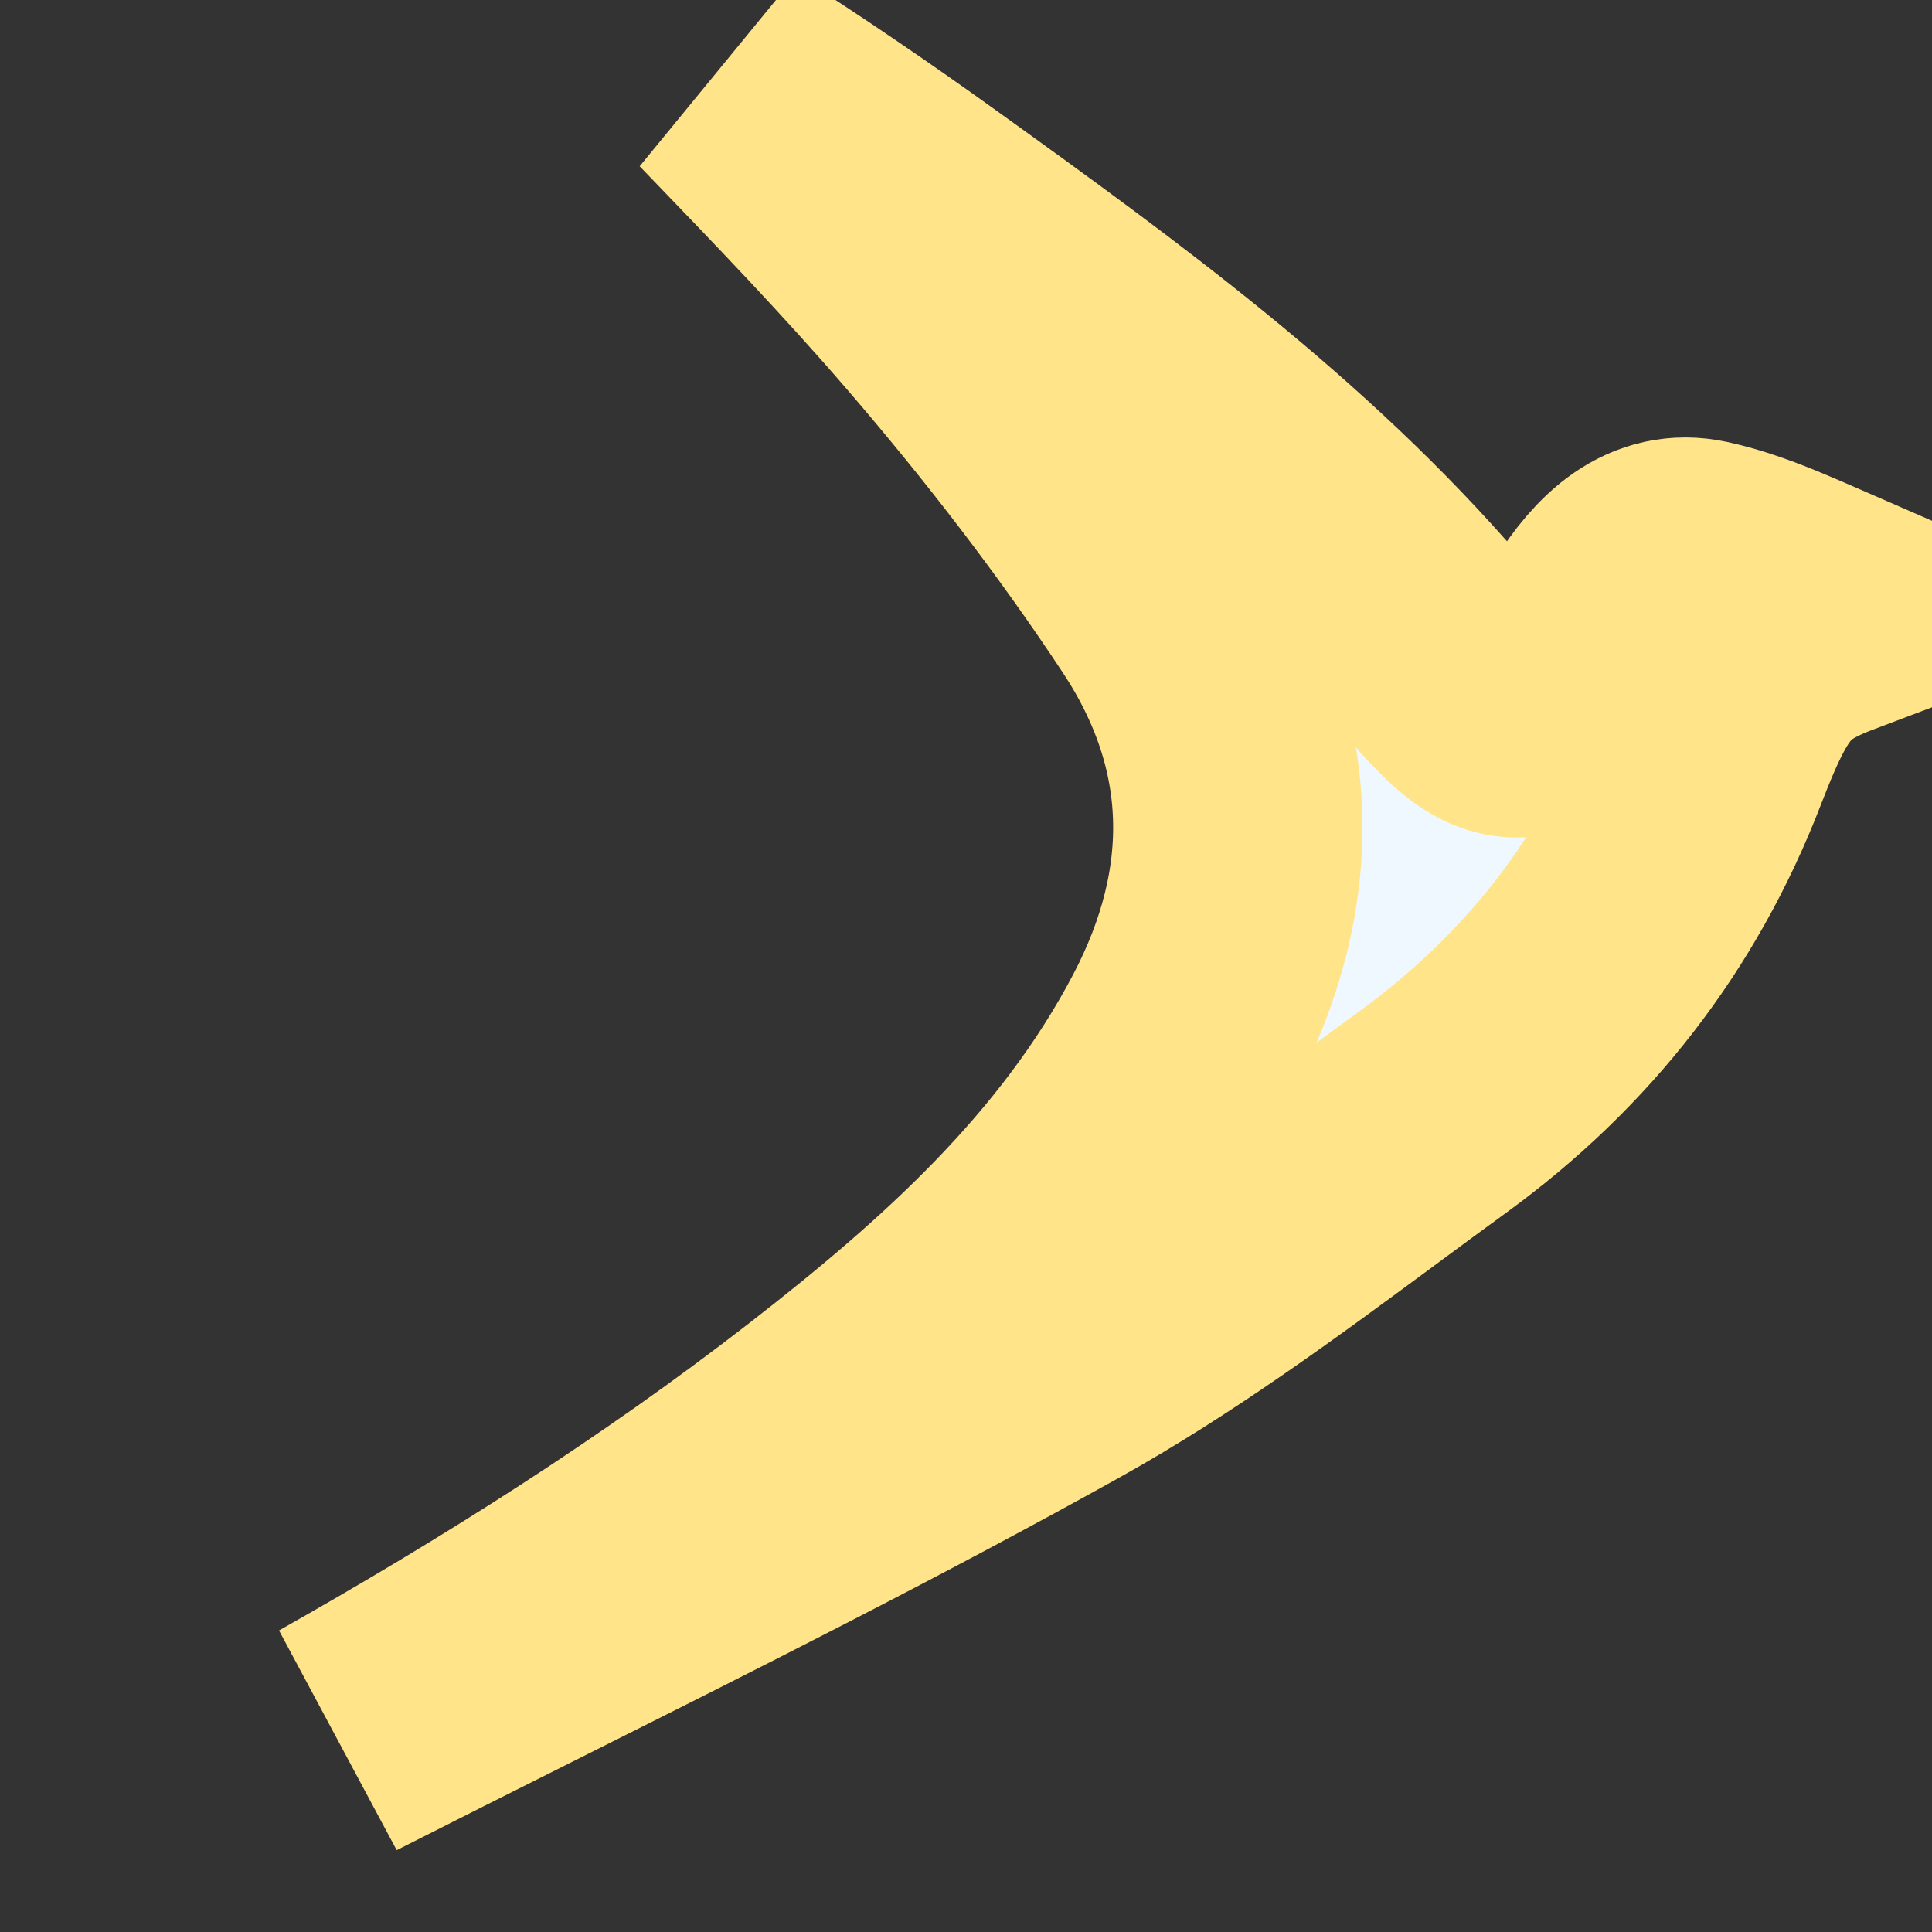 <svg id="bird" width="31" height="31" viewBox="0 0 31 31" fill="aliceblue" xmlns="http://www.w3.org/2000/svg">
<rect x="0" y="0" width="31" height="31" fill="#333333" stroke="none"/>
<path d="M29.369 9.827C29.252 9.776 29.137 9.726 29.025 9.677C28.857 9.604 28.696 9.534 28.541 9.469C28.104 9.285 27.703 9.136 27.294 9.047L27.294 9.047C26.611 8.899 26.109 9.356 25.672 10.052L25.672 10.052C25.414 10.463 25.206 10.789 25.023 11.013C24.846 11.23 24.643 11.415 24.381 11.436C24.119 11.456 23.891 11.303 23.686 11.116C23.473 10.923 23.222 10.634 22.91 10.271L22.91 10.271C20.579 7.557 17.707 5.475 14.803 3.386C13.789 2.657 12.756 1.954 11.703 1.279C11.731 1.308 11.758 1.336 11.785 1.364C12.914 2.536 14.048 3.713 15.111 4.948L15.111 4.948C16.406 6.453 17.632 8.038 18.728 9.699L18.728 9.699C20.169 11.885 20.211 14.239 18.993 16.561L18.993 16.561C17.621 19.175 15.482 21.076 13.242 22.815C10.777 24.728 8.156 26.38 5.461 27.903C6.408 27.423 7.356 26.947 8.304 26.472C11.219 25.011 14.129 23.552 16.972 21.97C18.696 21.011 20.297 19.828 21.909 18.637C22.272 18.369 22.636 18.1 23.002 17.834C24.987 16.386 26.453 14.522 27.351 12.193L27.351 12.193C27.685 11.329 27.939 10.795 28.331 10.422C28.605 10.162 28.936 9.991 29.369 9.827Z" stroke="#FFE489" stroke-width="4"/>
</svg>

